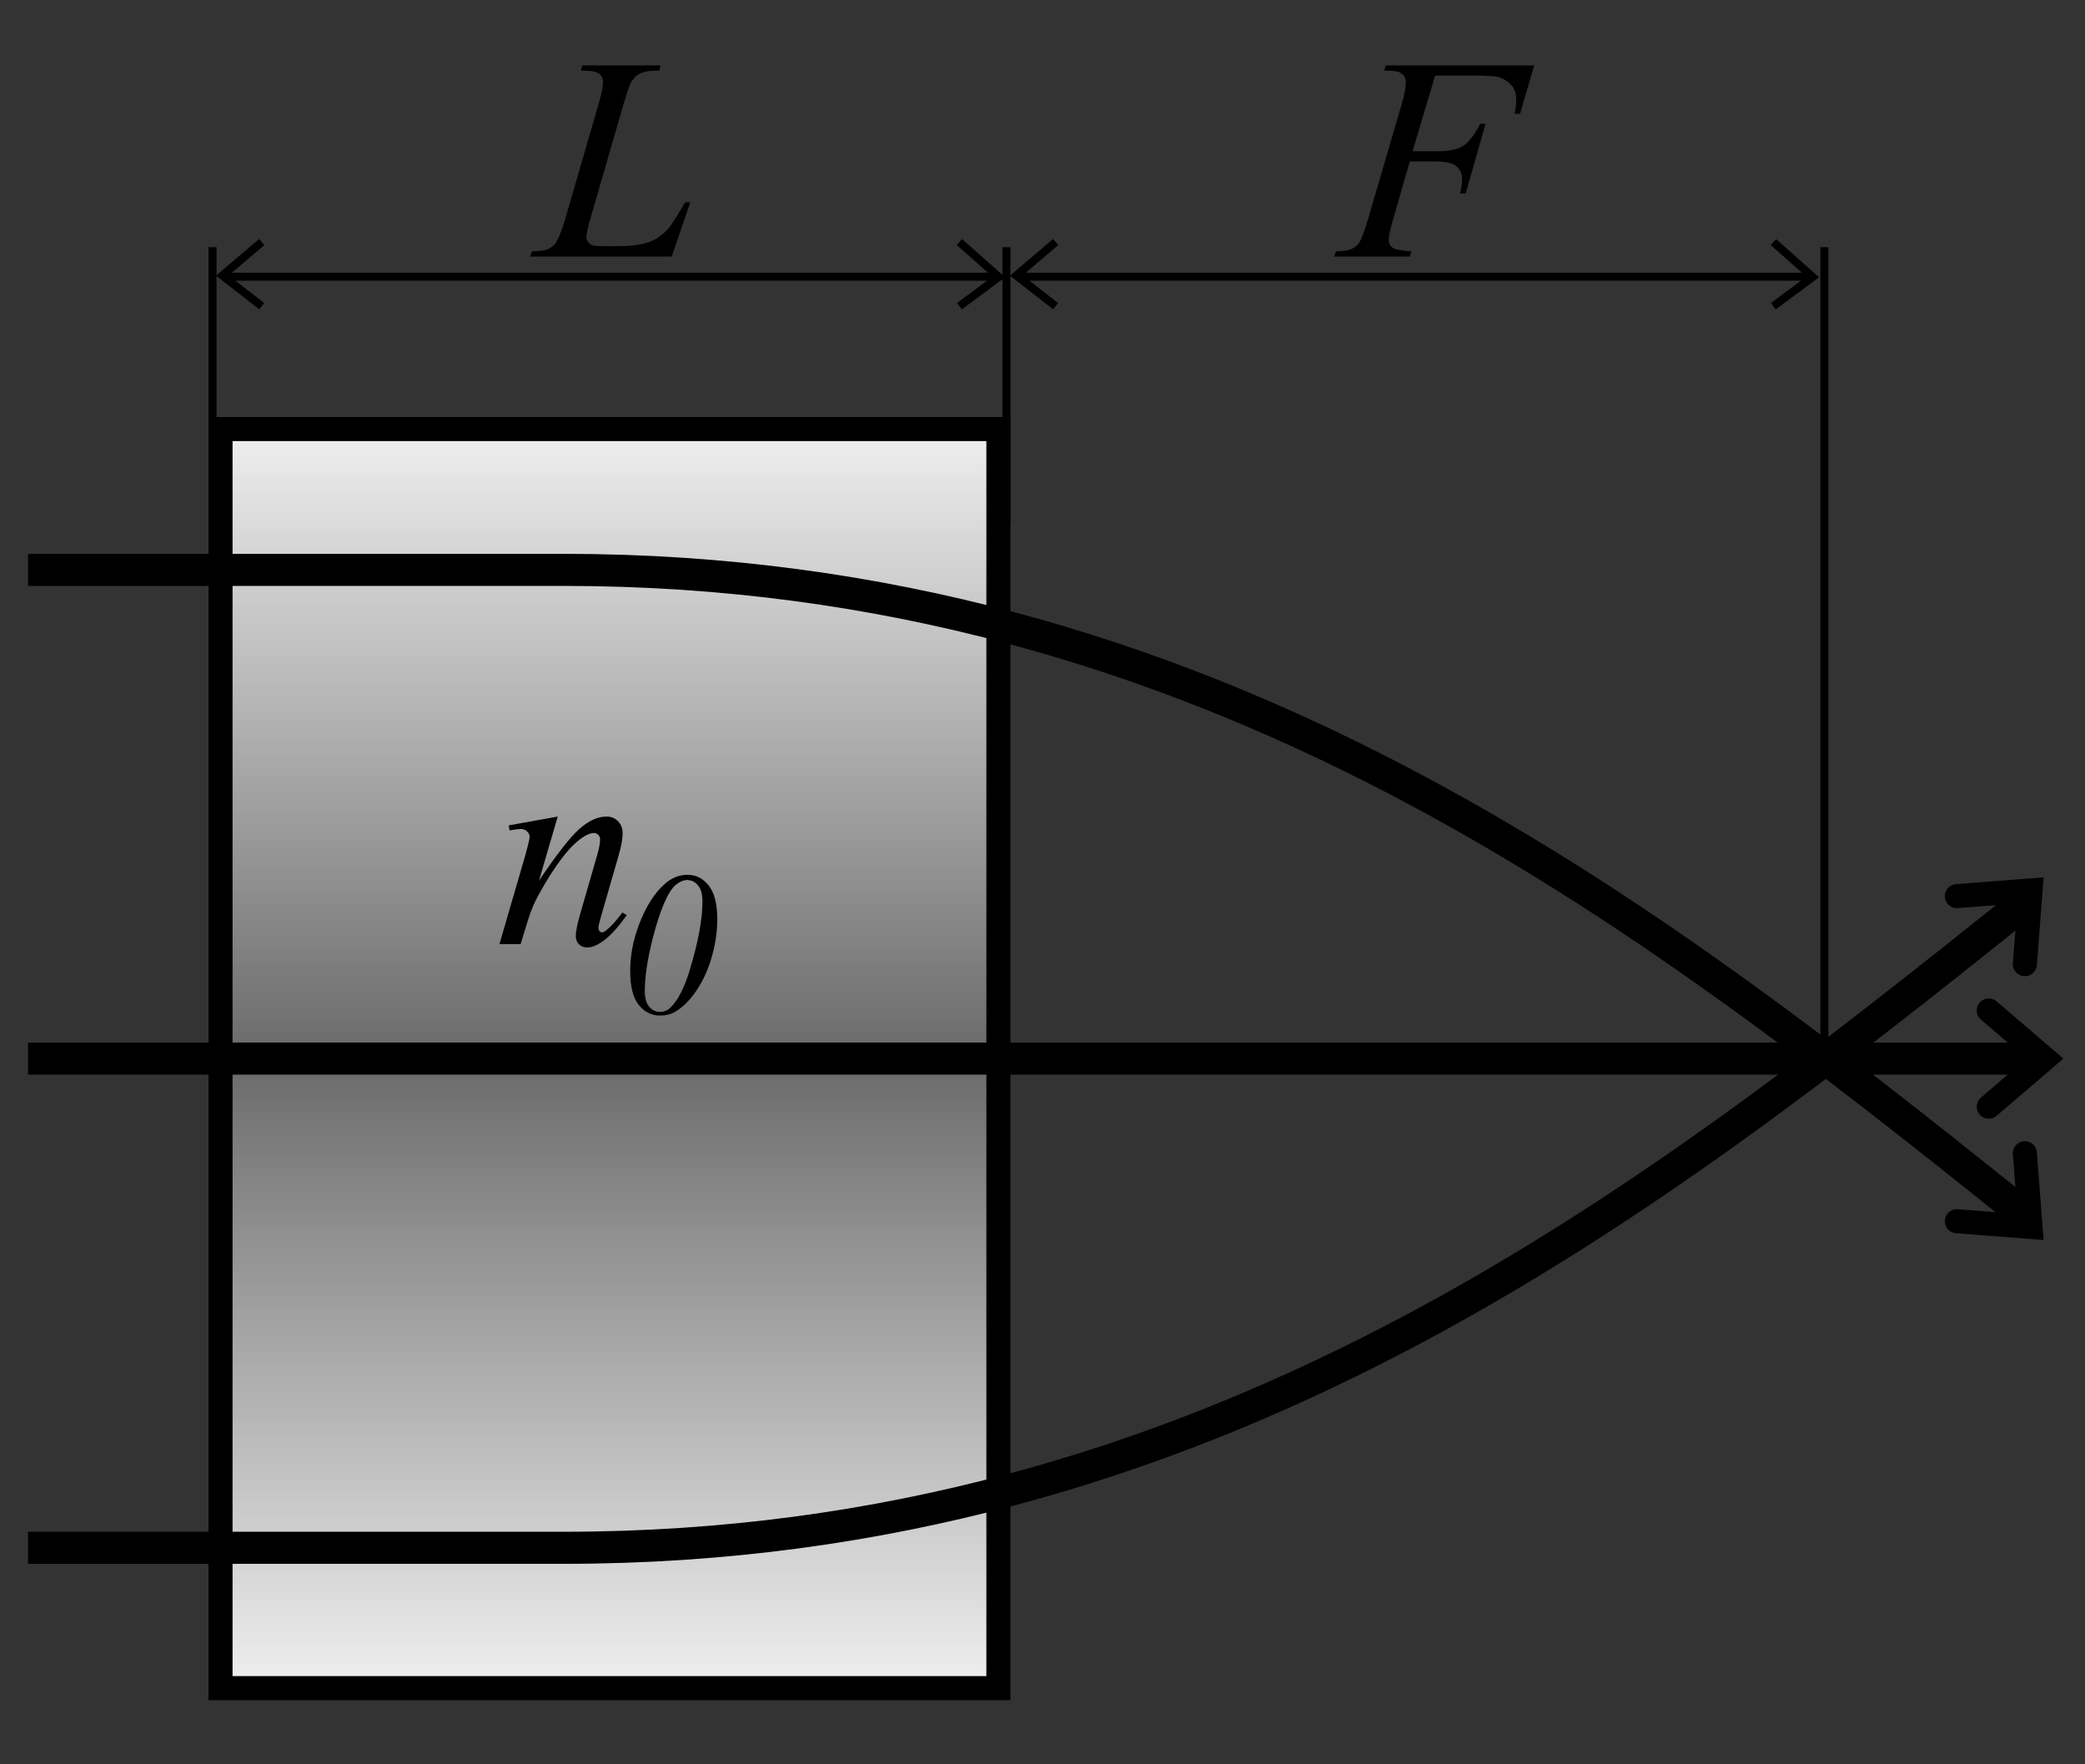 <svg height="220" width="260" xmlns="http://www.w3.org/2000/svg" xmlns:xlink="http://www.w3.org/1999/xlink">
<rect width="100%" height="100%" fill="#333333" stroke="none"/>
<linearGradient id="a" gradientTransform="matrix(.83 0 0 1 11.33 4)" gradientUnits="userSpaceOnUse" x1="75.63" x2="75.63" y1="48.97" y2="206.71">
<stop offset="0" stop-color="#f0f0f0"/>
<stop offset=".5" stop-color="#6a6a6a"/>
<stop offset="1" stop-color="#f0f0f0"/>
</linearGradient>
<g stroke="#000">
<path d="m27.5 53.5h97v157h-97z" fill="url(#a)" stroke-width="3"/>
<g fill="none">
<path d="m3.5 132h250.42" stroke-width="4"/>
<path d="m125.5 30.82v34.47"/>
<path d="m119.64 30.18 4.91 4.36-4.91 3.64m-87-8-4.91 4.18 4.91 3.82m-4.23-3.68h95.47"/>
</g>
</g>
<path d="m83.76 31.99h-17.67l.25-.65q1.41-.04 1.88-.23.74-.32 1.09-.83.54-.81 1.16-2.92l4.2-14.49q.53-1.79.53-2.64 0-.67-.49-1.04-.47-.37-1.81-.37-.3 0-.47-.02l.21-.65h9.72l-.14.65q-1.63 0-2.32.32-.69.32-1.14 1.04-.32.47-1.04 2.95l-4.13 14.26q-.47 1.62-.47 2.25 0 .42.47.81.3.26 1.35.26h2.3q2.51 0 3.99-.63 1.09-.47 2-1.42.49-.53 1.74-2.62l.46-.79h.65z"/>
<g fill="none" stroke="#000">
<path d="m3.5 71.06h66.8c80.53 0 134.88 42.59 181.63 79.99" stroke-width="4"/>
<path d="m26.5 30.82v34.47"/>
<g stroke-linecap="round" stroke-width="3">
<path d="m248 138 7-6-7-6"/>
<path d="m252.5 120.22.71-9.19-9.19.71"/>
<path d="m252.5 143.8.71 9.19-9.19-.71"/>
</g>
</g>
<path d="m69.55 101.82-2.34 8q3.29-4.9 5.03-6.45 1.76-1.55 3.38-1.55.88 0 1.44.58.58.58.58 1.51 0 1.05-.51 2.81l-2.14 7.4q-.37 1.28-.37 1.56 0 .25.14.42.14.16.3.16.21 0 .51-.23.93-.74 2.04-2.25l.54.33q-1.63 2.34-3.09 3.34-1.02.69-1.83.69-.65 0-1.04-.4-.39-.39-.39-1.05 0-.84.6-2.9l2.04-7.07q.39-1.32.39-2.06 0-.35-.23-.56-.23-.23-.56-.23-.49 0-1.18.42-1.3.79-2.71 2.62-1.41 1.81-2.97 4.64-.83 1.49-1.37 3.27l-.89 2.91h-2.64l3.2-11q.56-1.99.56-2.39 0-.39-.32-.67-.3-.3-.76-.3-.21 0-.74.07l-.67.11-.11-.63z"/>
<path d="m86.61 108q1.58 0 2.65 1.32 1.09 1.32 1.09 4.17 0 2.44-.8 4.99-.8 2.54-2.26 4.41-1.16 1.47-2.43 2.12-.74.37-1.72.37-1.6 0-2.69-1.32-1.07-1.32-1.07-4.18 0-2.83 1.09-5.68 1.27-3.33 3.25-5.06 1.3-1.14 2.9-1.14zm.01.64q-.72 0-1.46.57-.73.56-1.52 2.33-.78 1.78-1.49 4.58-.93 3.67-.93 6.25 0 1.28.56 1.93.56.63 1.35.63.75 0 1.28-.49 1.42-1.33 2.43-4.55 1.64-5.27 1.64-8.57 0-1.37-.56-2.01-.56-.65-1.31-.65z" transform="scale(.99 1.01)"/>
<g fill="none" stroke="#000">
<path d="m3.5 193h66.8c80.53 0 134.87-42.59 181.62-79.99" stroke-width="4"/>
<path d="m227.5 30.82v100.47"/>
<path d="m221.14 30.18 4.91 4.36-4.91 3.64m-89.5-8-4.91 4.18 4.91 3.82m-4.23-3.68h97.97"/>
</g>
<path d="m178.96 9.42-2.81 9.44h3.13q2.11 0 3.15-.65 1.05-.65 2.16-2.78h.66l-2.48 8.69h-.7q.26-1.05.26-1.74 0-1.07-.72-1.65-.7-.6-2.65-.6h-3.16l-2.07 7.19q-.56 1.92-.56 2.55 0 .65.47 1 .49.35 2.37.47l-.22.65h-9.42l.23-.65q1.37-.04 1.83-.25.7-.3 1.04-.81.47-.72 1.13-2.97l4.2-14.36q.51-1.74.51-2.72 0-.46-.23-.77-.23-.33-.69-.49-.44-.16-1.78-.16l.21-.65h18.49l-1.76 6.03h-.67q.19-1.09.19-1.79 0-1.16-.65-1.83-.63-.69-1.63-.97-.7-.18-3.15-.18z"/>
</svg>
